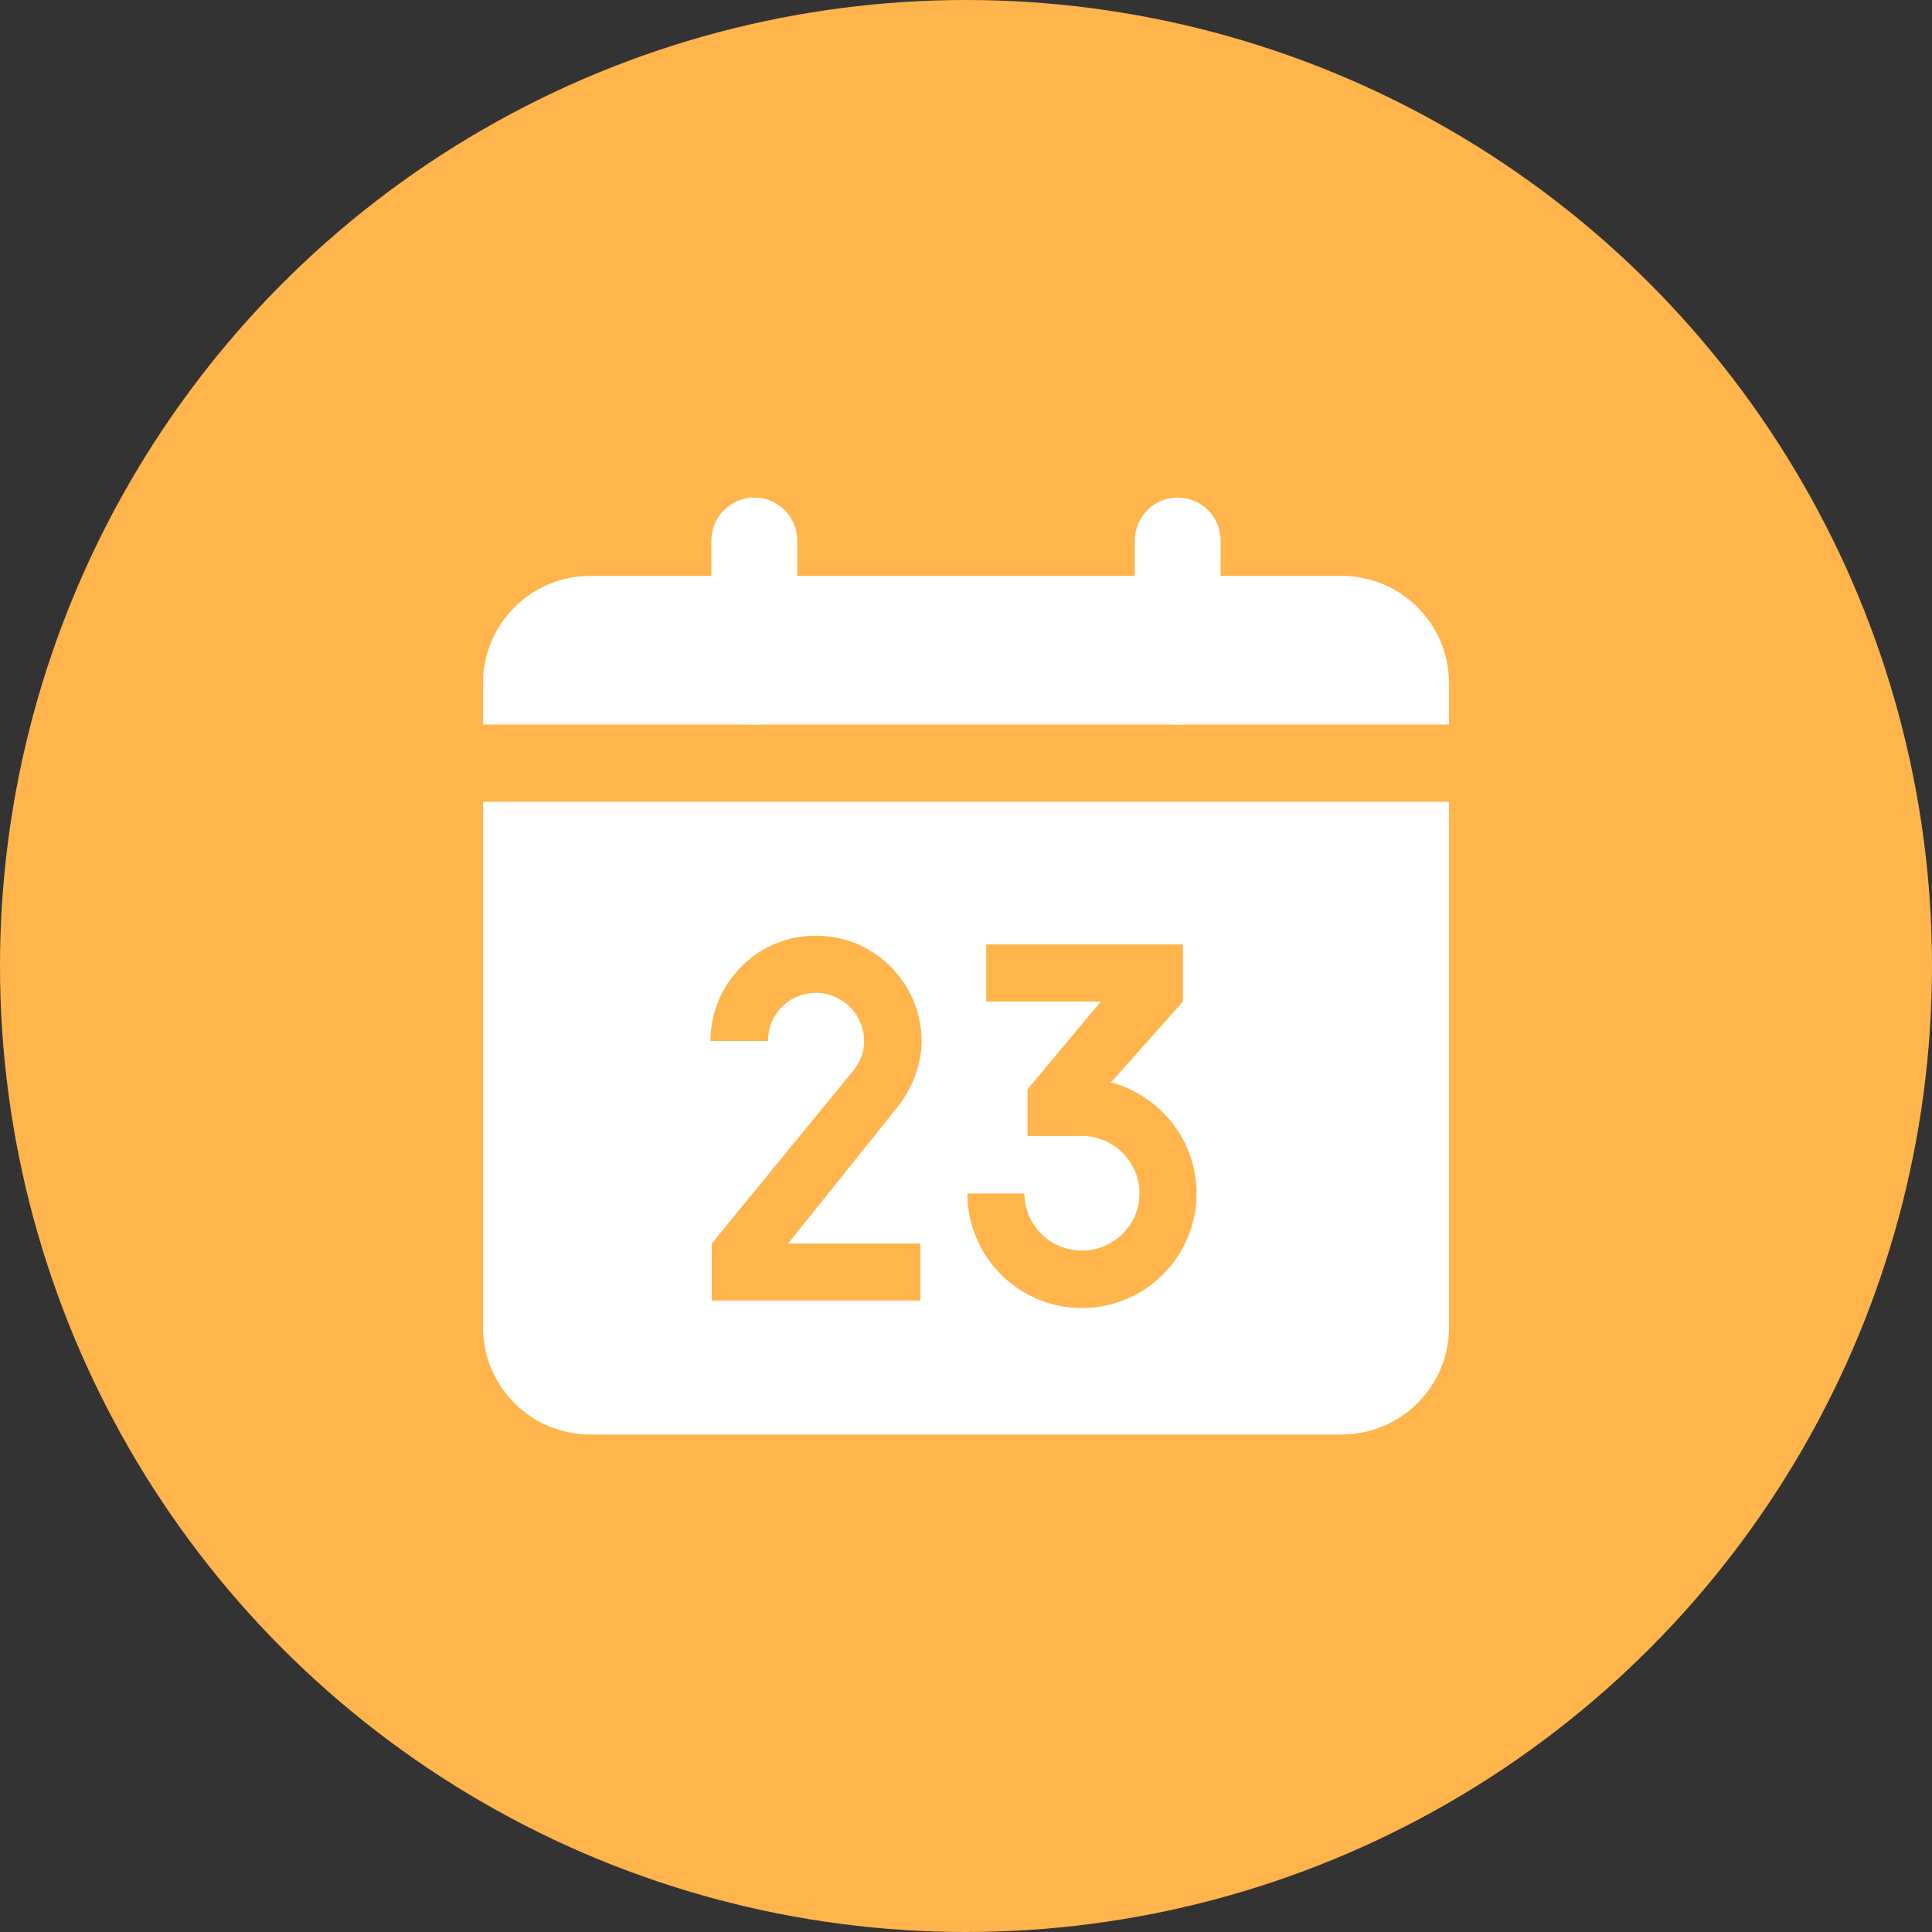 <svg width="28" height="28" viewBox="0 0 28 28" fill="none" xmlns="http://www.w3.org/2000/svg">
<rect x="0" y="0" width="28" height="28" fill="#333333" stroke="none"/>
<circle cx="14" cy="14" r="14" fill="#FFB54C"/>
<path fill-rule="evenodd" clip-rule="evenodd" d="M8.555 8.346C7.696 8.346 7 9.042 7 9.901V10.5H21V9.901C21 9.042 20.303 8.346 19.444 8.346H8.555ZM21 11.62H7V19.235C7 20.094 7.696 20.79 8.555 20.79H19.444C20.303 20.79 21 20.094 21 19.235V11.62Z" fill="white"/>
<path d="M10.31 7.833C10.31 7.49 10.588 7.211 10.932 7.211C11.276 7.211 11.554 7.49 11.554 7.833V9.878C11.554 10.222 11.276 10.501 10.932 10.501C10.588 10.501 10.31 10.222 10.31 9.878V7.833Z" fill="white"/>
<path d="M16.446 7.833C16.446 7.49 16.724 7.211 17.068 7.211C17.412 7.211 17.69 7.49 17.69 7.833L17.69 9.878C17.69 10.222 17.412 10.501 17.068 10.501C16.724 10.501 16.446 10.222 16.446 9.878L16.446 7.833Z" fill="white"/>
<path d="M13.338 18.022H11.422L12.988 16.068C13.217 15.788 13.35 15.451 13.357 15.101V15.057C13.344 14.656 13.185 14.287 12.905 14.007C12.619 13.72 12.243 13.568 11.849 13.561C11.435 13.555 11.047 13.707 10.754 14C10.461 14.287 10.296 14.675 10.296 15.088H11.13C11.13 14.898 11.2 14.726 11.333 14.592C11.467 14.458 11.645 14.388 11.836 14.388C12.211 14.395 12.517 14.7 12.523 15.076V15.095C12.523 15.248 12.466 15.4 12.358 15.527L10.315 18.022V18.849H13.338V18.022ZM16.1 15.687L17.144 14.516V13.688H14.293V14.516H15.954L14.891 15.788V16.463H15.68C16.139 16.463 16.514 16.838 16.514 17.297C16.514 17.755 16.139 18.124 15.68 18.124C15.222 18.124 14.847 17.755 14.847 17.297H14.02C14.02 18.213 14.764 18.957 15.68 18.957C16.597 18.957 17.341 18.213 17.341 17.297C17.341 16.527 16.813 15.877 16.1 15.687Z" fill="#FFB54C"/>
</svg>
